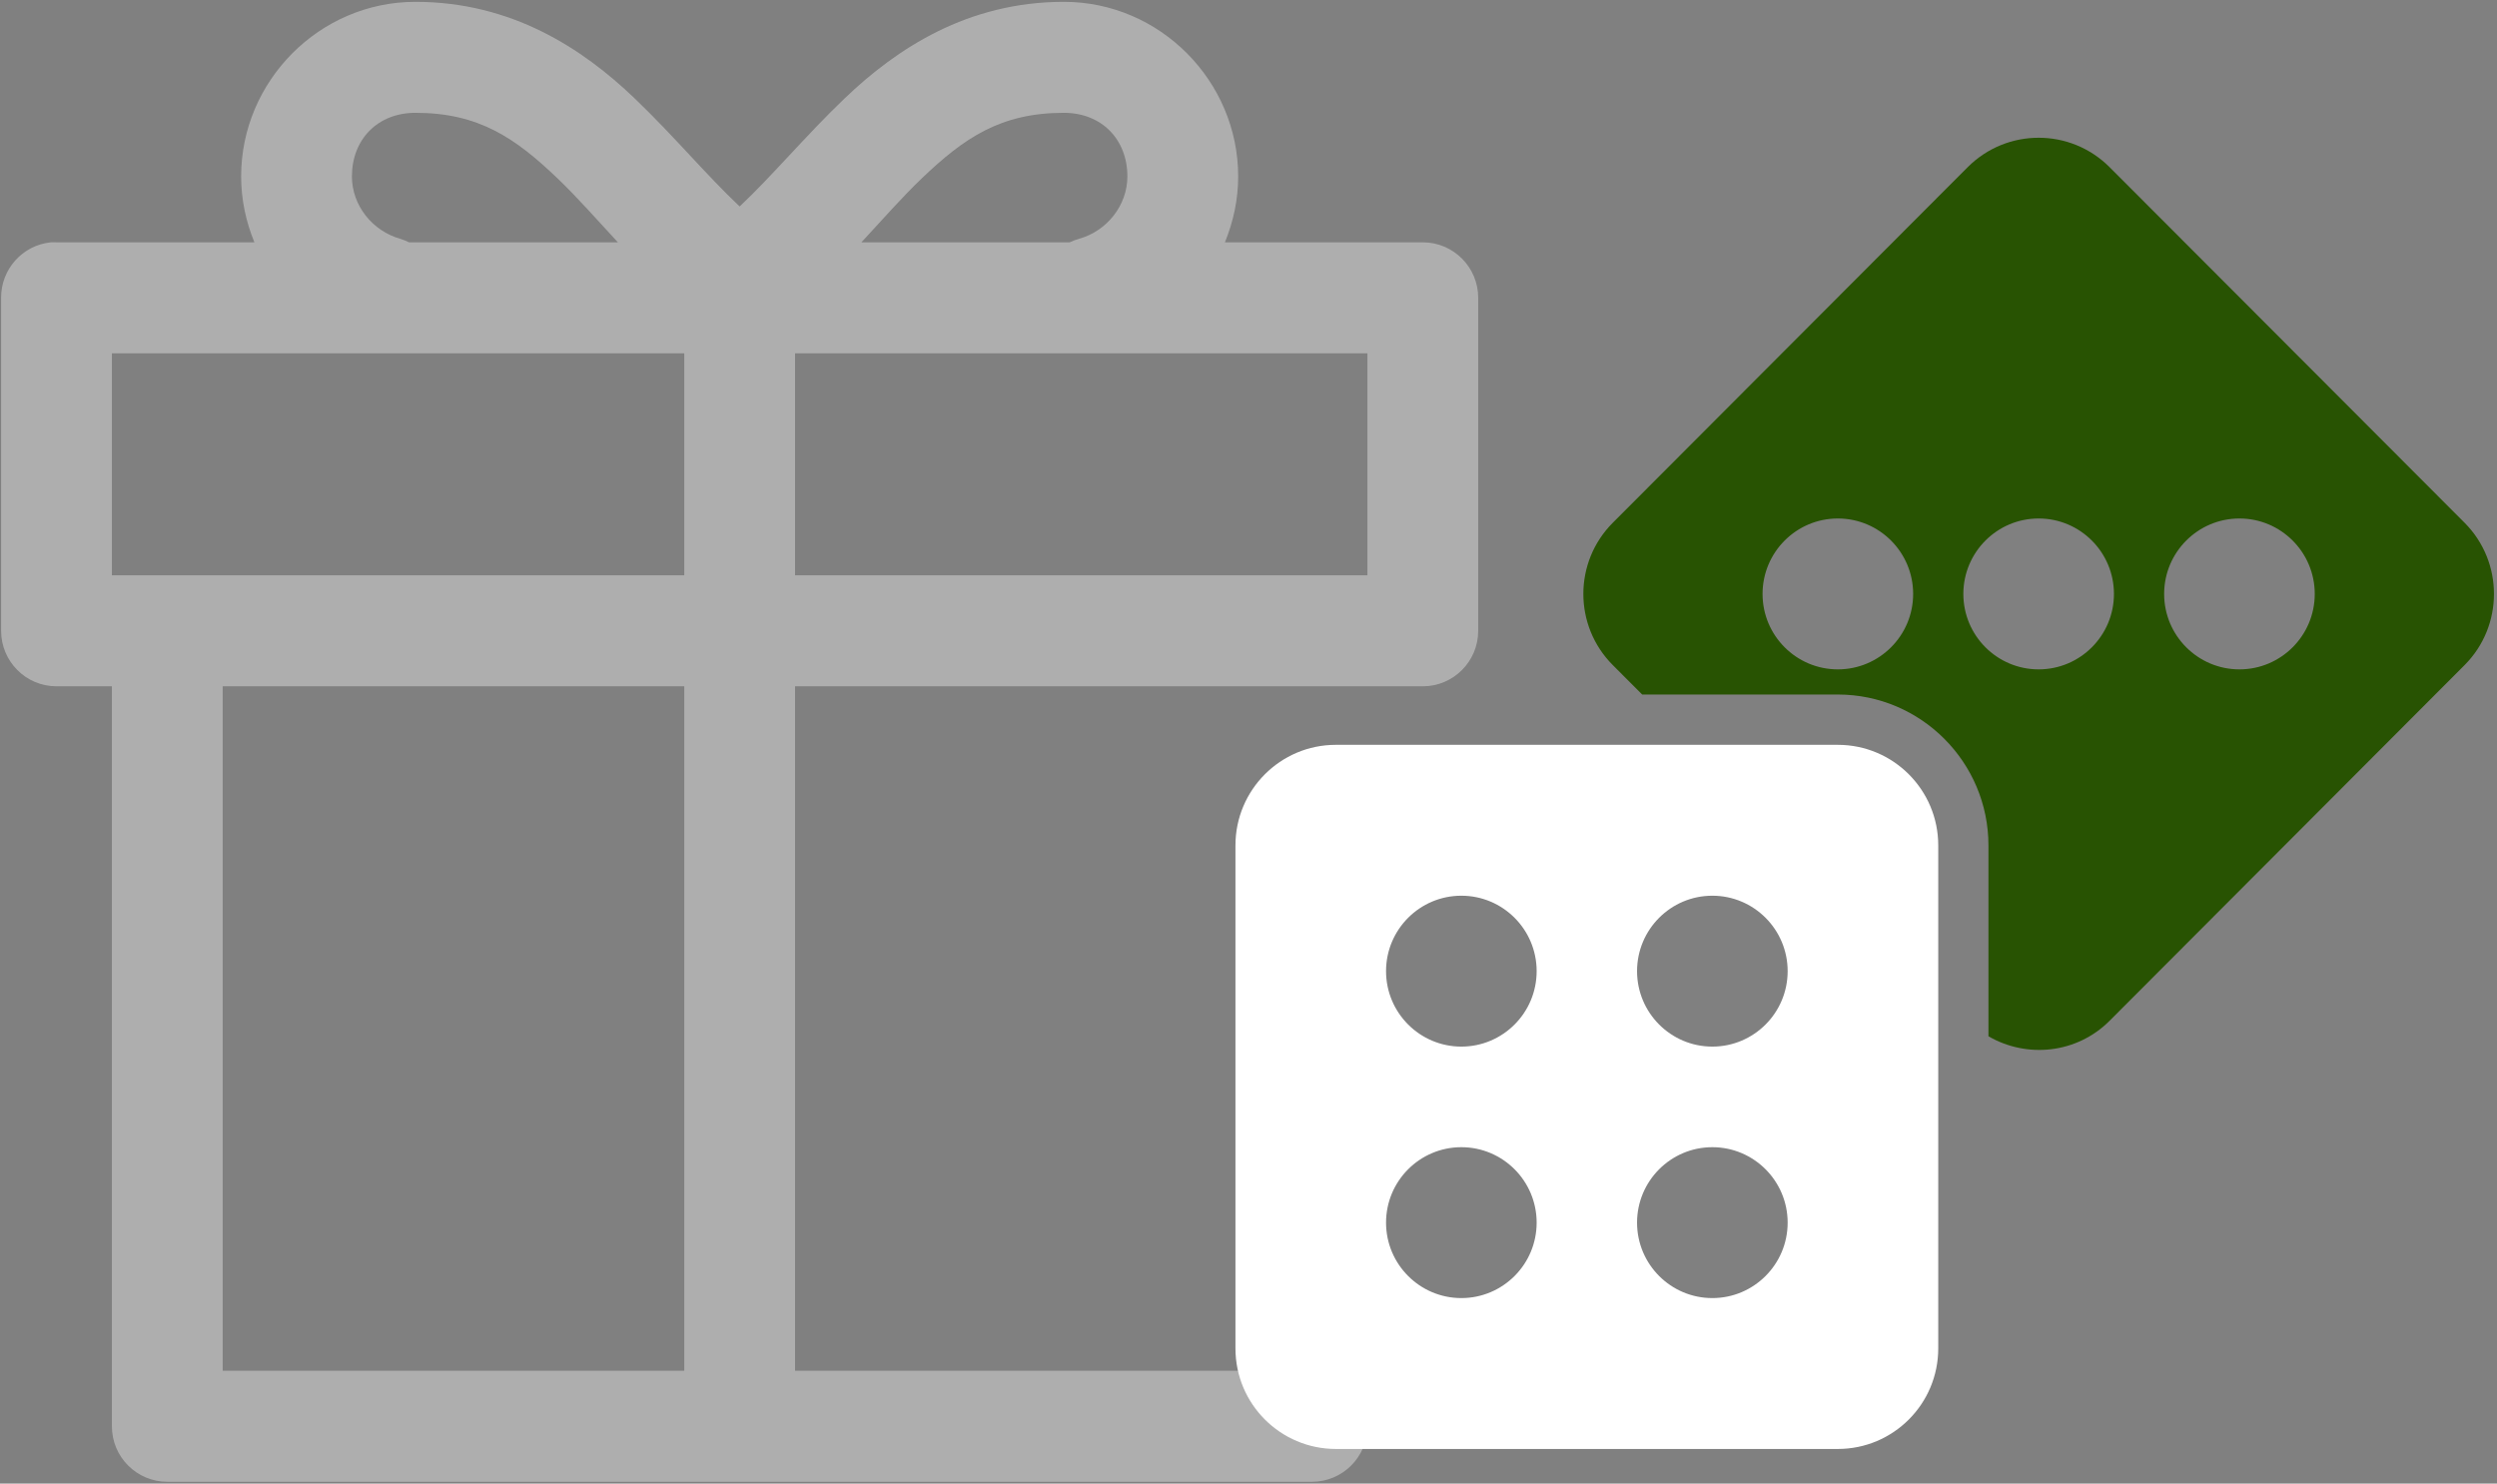 <?xml version="1.0" encoding="UTF-8"?>
<svg width="382px" height="227px" viewBox="0 0 382 227" version="1.1" xmlns="http://www.w3.org/2000/svg" xmlns:xlink="http://www.w3.org/1999/xlink">
    <rect x="0" y="0" width="382" height="227" fill="#808080" stroke="none"/>
    <!-- Generator: Sketch 47.1 (45422) - http://www.bohemiancoding.com/sketch -->
    <title>Rewards</title>
    <desc>Created with Sketch.</desc>
    <defs></defs>
    <g id="Main-Expeiance" stroke="none" stroke-width="1" fill="none" fill-rule="evenodd">
        <g id="Desktop_LandingPage" transform="translate(-753, -1595)">
            <g id="Rewards" transform="translate(700, 1542)">
                <g id="Group-3" opacity="0.365">
                    <g id="noun_1058531_cc-copy-5" transform="translate(53.17, 53.28)" fill-rule="nonzero" fill="#FFFFFF">
                        <path d="M63.378,0 C48.674,0 36.72,12.153 36.72,26.713 C36.72,30.276 37.468,33.67 38.75,36.797 L8.474,36.797 C8.18,36.781 7.885,36.781 7.591,36.797 C3.259,37.252 -0.023,40.923 -3.63776392e-14,45.288 L-3.63776392e-14,96.237 C0,100.927 3.794,104.728 8.474,104.728 L16.948,104.728 L16.948,217.948 C16.948,222.638 20.742,226.44 25.422,226.44 L200.549,226.44 C205.229,226.44 209.022,222.638 209.023,217.948 L209.023,124.542 C209.066,121.48 207.46,118.631 204.821,117.087 C202.181,115.544 198.916,115.544 196.277,117.087 C193.637,118.631 192.032,121.48 192.075,124.542 L192.075,209.457 L121.459,209.457 L121.459,104.728 L217.496,104.728 C222.176,104.728 225.97,100.927 225.97,96.237 L225.97,45.288 C225.97,40.598 222.176,36.797 217.496,36.797 L187.22,36.797 C188.502,33.67 189.25,30.276 189.25,26.713 C189.25,12.153 177.297,0 162.593,0 C147.897,0 137.035,7.121 129.05,14.772 C123.026,20.544 118.06,26.529 112.985,31.312 C107.91,26.529 102.944,20.544 96.92,14.772 C88.936,7.121 78.073,0 63.378,0 Z M63.378,16.983 C73.035,16.983 78.625,20.785 85.18,27.067 C88.151,29.914 91.11,33.285 94.36,36.797 L62.407,36.797 C61.981,36.583 61.538,36.405 61.083,36.266 C56.812,35.072 53.668,31.156 53.668,26.713 C53.668,21.057 57.597,16.983 63.378,16.983 Z M162.593,16.983 C168.374,16.983 172.302,21.057 172.302,26.713 C172.302,31.156 169.159,35.072 164.888,36.266 C164.402,36.4 163.93,36.578 163.475,36.797 L131.61,36.797 C134.86,33.285 137.819,29.914 140.79,27.067 C147.346,20.785 152.935,16.983 162.593,16.983 Z M16.948,53.779 L104.511,53.779 L104.511,87.746 L16.948,87.746 L16.948,53.779 Z M121.459,53.779 L209.023,53.779 L209.023,87.746 L121.459,87.746 L121.459,53.779 Z M33.896,104.728 L104.511,104.728 L104.511,209.457 L33.896,209.457 L33.896,104.728 Z" id="Shape"></path>
                    </g>
                    <rect id="Rectangle-3-Copy" x="0" y="0" width="332.309" height="333"></rect>
                </g>
                <g id="Group-2" transform="translate(197.632, 40.727)">
                    <g id="noun_669562_cc" transform="translate(44.372, 33.348)" fill-rule="nonzero">
                        <g id="Group">
                            <path d="M133.735,4.51 C127.737,-1.501 118.014,-1.501 112.016,4.51 L57.721,58.918 C51.723,64.928 51.723,74.671 57.721,80.681 L62.221,85.191 L92.157,85.191 C104.859,85.191 115.196,95.549 115.196,108.278 L115.196,137.483 C121.078,140.892 128.704,140.146 133.735,135.105 L188.045,80.681 C194.028,74.671 194.028,64.928 188.045,58.918 L133.735,4.51 Z M92.157,81.343 C85.798,81.343 80.637,76.172 80.637,69.8 C80.637,63.428 85.798,58.256 92.157,58.256 C98.515,58.256 103.676,63.428 103.676,69.8 C103.676,76.172 98.515,81.343 92.157,81.343 Z M122.875,81.343 C116.517,81.343 111.356,76.172 111.356,69.8 C111.356,63.428 116.517,58.256 122.875,58.256 C129.234,58.256 134.395,63.428 134.395,69.8 C134.395,76.172 129.234,81.343 122.875,81.343 Z M153.594,81.343 C147.235,81.343 142.075,76.172 142.075,69.8 C142.075,63.428 147.235,58.256 153.594,58.256 C159.953,58.256 165.114,63.428 165.114,69.8 C165.114,76.172 159.953,81.343 153.594,81.343 Z" id="Shape" fill="#285302"></path>
                            <path d="M92.157,92.887 L15.359,92.887 C6.873,92.887 0,99.782 0,108.278 L0,185.235 C0,193.739 6.881,200.626 15.359,200.626 L92.157,200.626 C100.635,200.626 107.516,193.739 107.516,185.235 L107.516,108.278 C107.516,99.782 100.635,92.887 92.157,92.887 Z M34.559,177.539 C28.2,177.539 23.039,172.368 23.039,165.996 C23.039,159.624 28.2,154.452 34.559,154.452 C40.918,154.452 46.078,159.624 46.078,165.996 C46.078,172.368 40.918,177.539 34.559,177.539 Z M34.559,139.061 C28.2,139.061 23.039,133.889 23.039,127.517 C23.039,121.145 28.2,115.974 34.559,115.974 C40.918,115.974 46.078,121.145 46.078,127.517 C46.078,133.889 40.918,139.061 34.559,139.061 Z M72.957,177.539 C66.598,177.539 61.438,172.368 61.438,165.996 C61.438,159.624 66.598,154.452 72.957,154.452 C79.316,154.452 84.477,159.624 84.477,165.996 C84.477,172.368 79.316,177.539 72.957,177.539 Z M72.957,139.061 C66.598,139.061 61.438,133.889 61.438,127.517 C61.438,121.145 66.598,115.974 72.957,115.974 C79.316,115.974 84.477,121.145 84.477,127.517 C84.477,133.889 79.316,139.061 72.957,139.061 Z" id="Shape" fill="#FFFFFF"></path>
                        </g>
                    </g>
                    <rect id="Rectangle-3-Copy-2" x="0" y="0" width="277.323" height="277.899"></rect>
                </g>
            </g>
        </g>
    </g>
</svg>